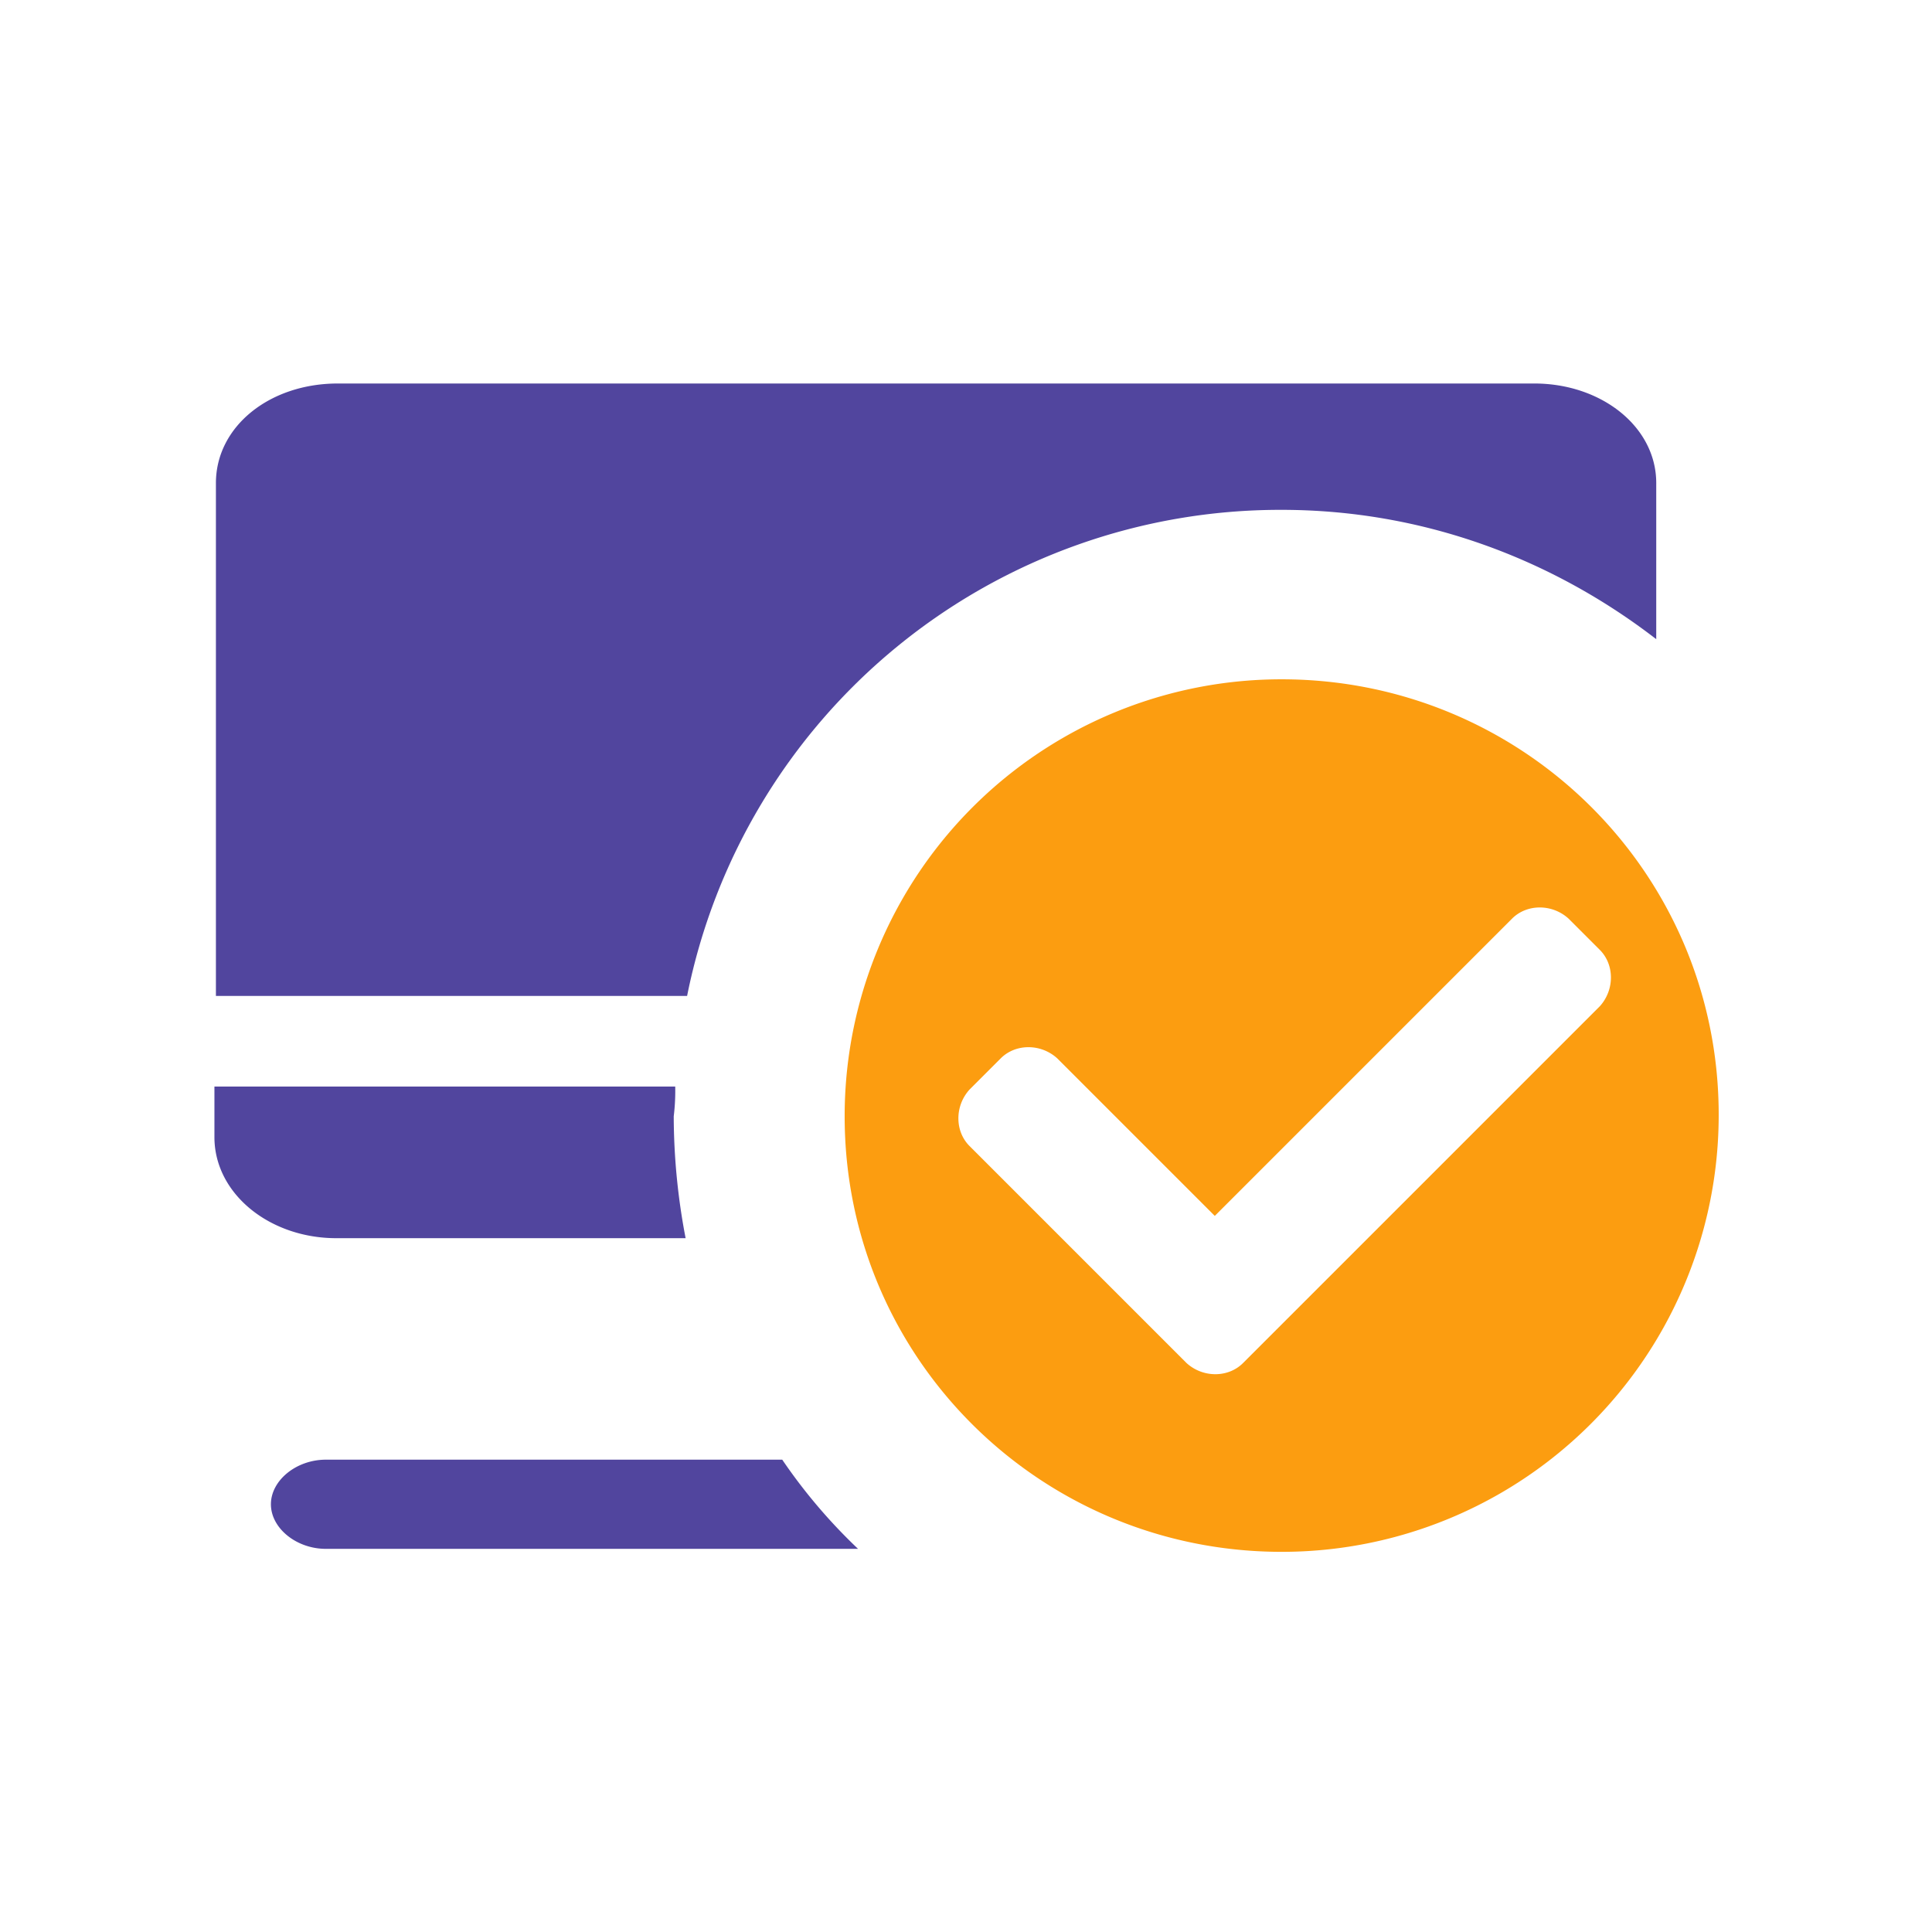 <svg xmlns="http://www.w3.org/2000/svg" xmlns:xlink="http://www.w3.org/1999/xlink" width="500" height="500" viewBox="0 0 500 500">
  <defs>
    <clipPath id="clip-SPRK_default_preset_name_custom_1">
      <rect width="500" height="500"/>
    </clipPath>
  </defs>
  <g id="SPRK_default_preset_name_custom_1" data-name="SPRK_default_preset_name_custom – 1" clip-path="url(#clip-SPRK_default_preset_name_custom_1)">
    <g id="status" transform="translate(55.494 -10.317)">
      <path id="Path_1" data-name="Path 1" d="M547.273,313.344a113.034,113.034,0,0,0-113.1,113.1c0,62.7,50.778,112.712,113.1,112.712a113.034,113.034,0,0,0,113.1-113.1c0-62.7-50.778-112.712-113.1-112.712Zm-10,176.954c-3.847,3.847-10.386,3.847-14.618,0l-8.078-8.078-48.085-48.085c-3.847-3.847-3.847-10.386,0-14.618l8.078-8.078c3.847-3.847,10.386-3.847,14.618,0l40.776,40.776L606.9,375.278c3.847-3.847,10.386-3.847,14.618,0l8.078,8.078c3.847,3.847,3.847,10.386,0,14.618L537.271,490.3Z" transform="translate(-271.07 -127.224)" fill="#fc9d10"/>
      <path id="Path_2" data-name="Path 2" d="M276.2,142.266c36.545,0,70.012,12.695,96.94,33.467V135.342c0-14.618-14.233-25.774-31.544-25.774H31.929c-17.7,0-31.544,11.156-31.544,25.774V268.058H122.329A156.538,156.538,0,0,1,276.2,142.266ZM146.949,388.079H28.851c-7.694,0-14.233,5.386-14.233,11.54s6.54,11.54,14.233,11.54H166.568a141.427,141.427,0,0,1-19.619-23.081Zm-27.7-96.556H0V304.6c0,14.618,14.233,26.158,31.544,26.158h90.4a168.681,168.681,0,0,1-3.077-31.544A54.18,54.18,0,0,0,119.252,291.523Z" fill="#51459e"/>
    </g>
  </g>
</svg>
